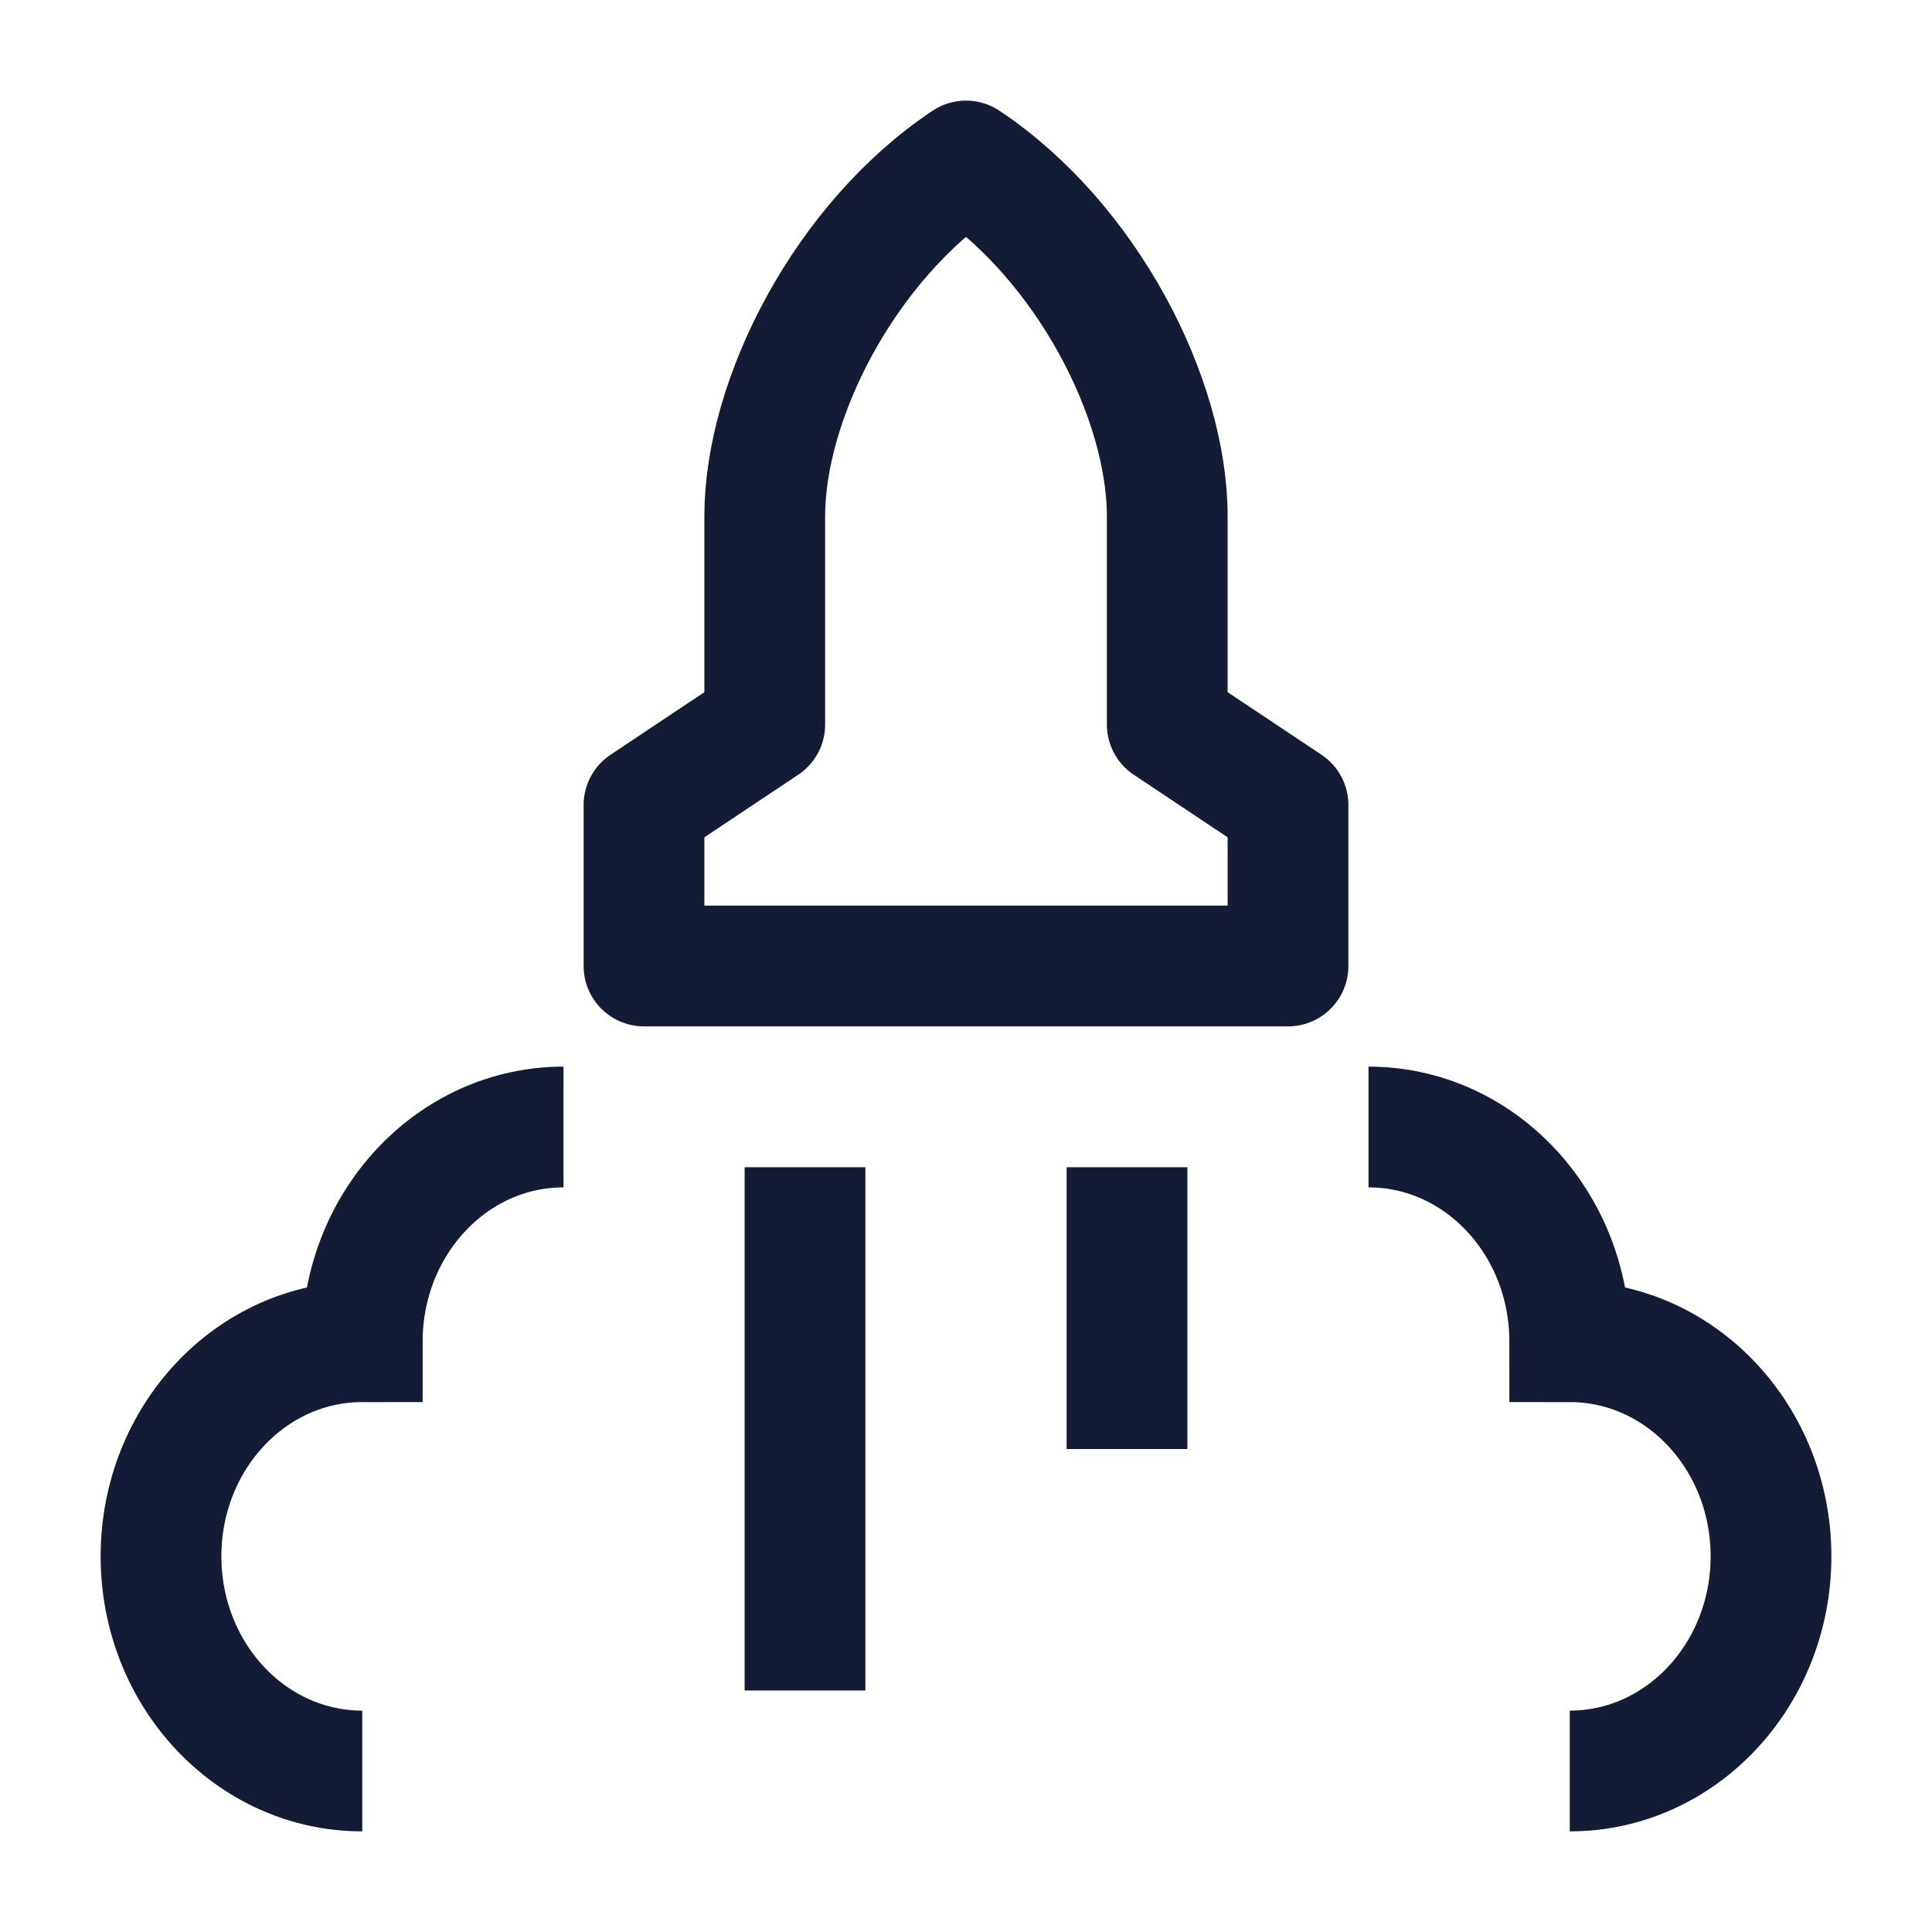 <svg width="24" height="24" viewBox="0 0 24 24" fill="none" xmlns="http://www.w3.org/2000/svg">
<path d="M9.5 9V6.413C9.5 4.948 10.5 3 12 2C13.5 3 14.5 4.948 14.5 6.413V9L16 10V12H8L8 10L9.5 9Z" stroke="#141B34" stroke-width="1.5" stroke-linejoin="round"/>
<path d="M19.5 22C20.881 22 22 20.806 22 19.333C22 17.861 20.881 16.667 19.5 16.667C19.5 15.194 18.381 14 17 14" stroke="#141B34" stroke-width="1.5"/>
<path d="M4.5 22C3.119 22 2 20.806 2 19.333C2 17.861 3.119 16.667 4.5 16.667C4.5 15.194 5.619 14 7 14" stroke="#141B34" stroke-width="1.5"/>
<path d="M10 14.5V21" stroke="#141B34" stroke-width="1.5"/>
<path d="M14 14.5V18" stroke="#141B34" stroke-width="1.5"/>
</svg>

